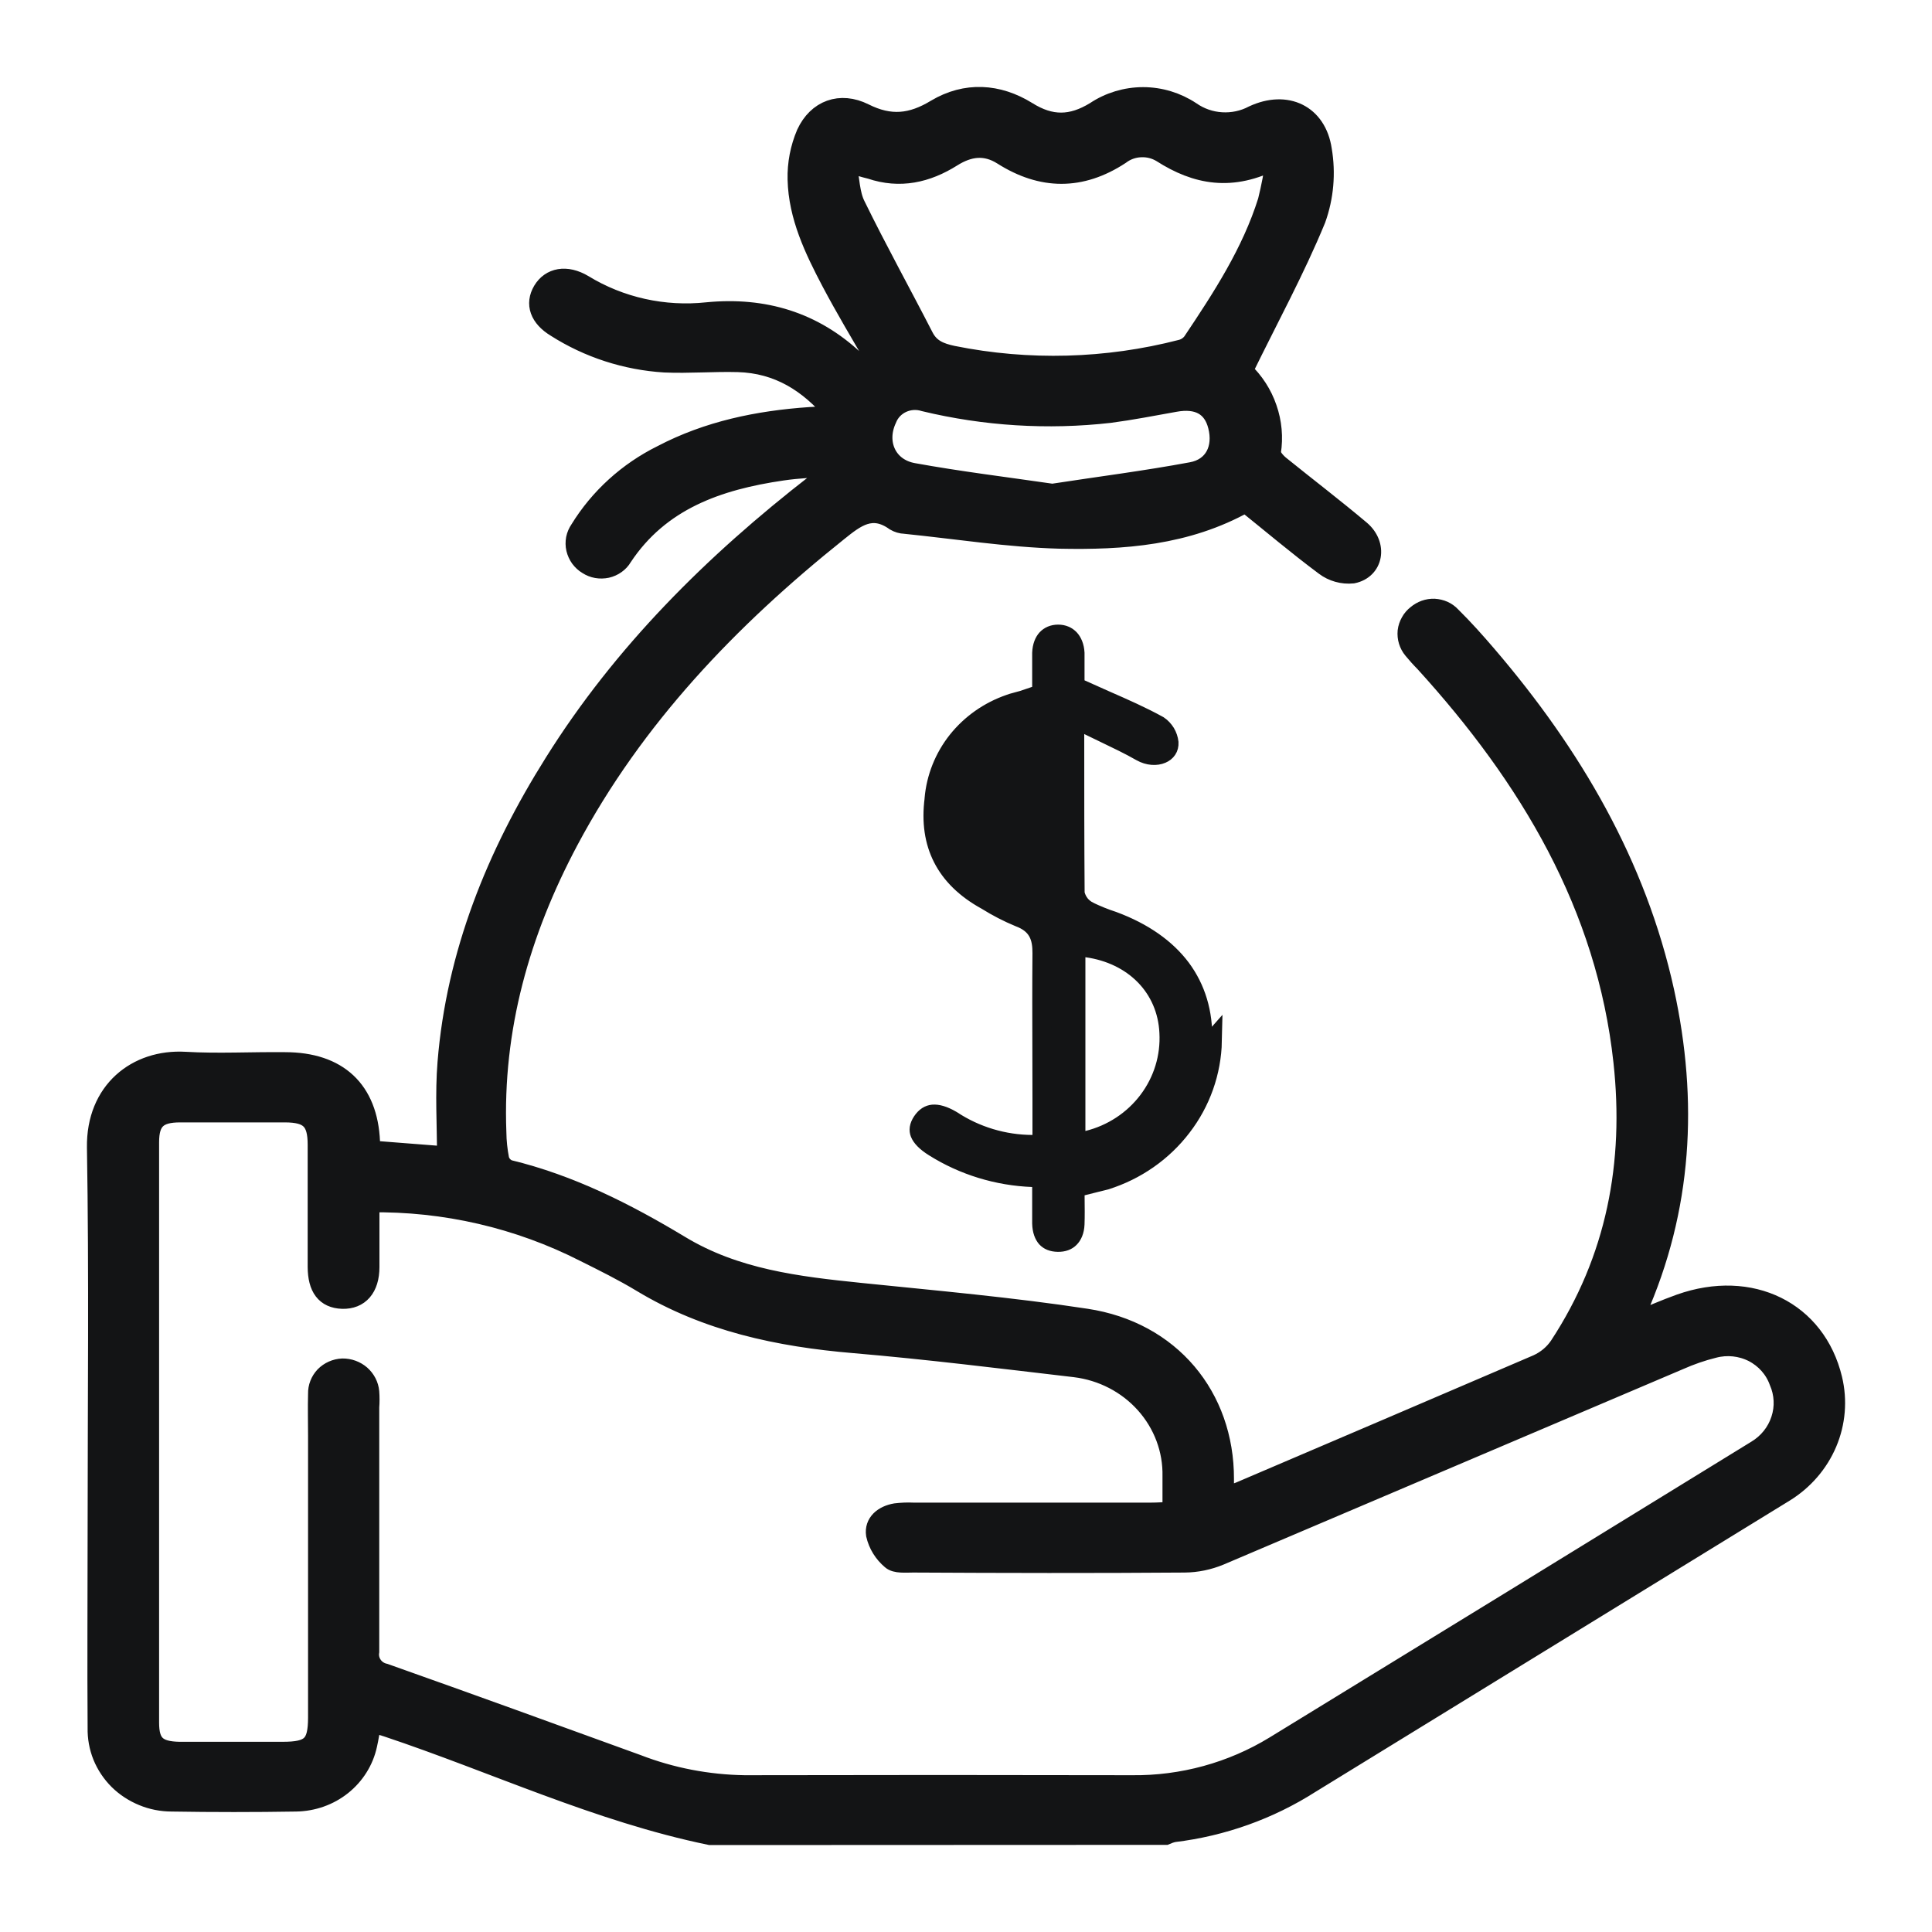 <svg width="20" height="20" viewBox="0 0 20 20" fill="none" xmlns="http://www.w3.org/2000/svg">
<path d="M7.352 19C6.189 18.76 5.123 18.253 4.006 17.88L3.847 17.831C3.831 17.916 3.821 17.991 3.804 18.064C3.768 18.229 3.675 18.377 3.541 18.484C3.407 18.591 3.239 18.65 3.065 18.653C2.636 18.66 2.207 18.66 1.778 18.653C1.675 18.653 1.573 18.633 1.479 18.594C1.384 18.555 1.298 18.499 1.226 18.428C1.154 18.356 1.098 18.272 1.06 18.179C1.023 18.087 1.005 17.988 1.007 17.888C1.002 17.208 1.007 16.529 1.007 15.85C1.007 14.526 1.022 13.203 1 11.879C0.991 11.292 1.416 10.959 1.916 10.988C2.259 11.008 2.605 10.988 2.95 10.992C3.5 10.992 3.811 11.284 3.834 11.82C3.834 11.844 3.839 11.866 3.843 11.907L4.624 11.968C4.624 11.64 4.603 11.319 4.629 11.001C4.72 9.876 5.134 8.852 5.735 7.896C6.444 6.763 7.385 5.827 8.449 5.002C8.513 4.957 8.566 4.898 8.603 4.83C8.435 4.845 8.264 4.85 8.097 4.875C7.432 4.972 6.832 5.181 6.445 5.766C6.428 5.796 6.404 5.821 6.376 5.841C6.348 5.861 6.316 5.875 6.282 5.883C6.248 5.89 6.212 5.891 6.178 5.885C6.144 5.879 6.111 5.866 6.082 5.847C6.051 5.829 6.025 5.804 6.004 5.776C5.984 5.748 5.969 5.715 5.961 5.681C5.953 5.647 5.953 5.612 5.959 5.578C5.966 5.543 5.98 5.511 6 5.482C6.203 5.151 6.499 4.882 6.853 4.707C7.328 4.458 7.846 4.351 8.381 4.314C8.447 4.309 8.513 4.308 8.579 4.304C8.589 4.304 8.599 4.294 8.634 4.275C8.371 3.964 8.058 3.764 7.64 3.752C7.387 3.745 7.133 3.767 6.88 3.756C6.479 3.731 6.091 3.605 5.755 3.391C5.583 3.287 5.535 3.146 5.616 3.009C5.698 2.871 5.862 2.838 6.04 2.944C6.421 3.177 6.873 3.277 7.321 3.229C7.909 3.172 8.422 3.328 8.848 3.728C8.932 3.807 8.988 3.795 9.055 3.712C8.901 3.448 8.747 3.19 8.603 2.918C8.427 2.583 8.262 2.24 8.253 1.857C8.249 1.695 8.28 1.533 8.344 1.383C8.459 1.134 8.698 1.046 8.947 1.17C9.216 1.305 9.437 1.281 9.689 1.128C9.998 0.944 10.331 0.964 10.634 1.152C10.878 1.305 11.092 1.302 11.337 1.152C11.482 1.055 11.656 1.002 11.833 1.002C12.01 1.002 12.183 1.055 12.329 1.152C12.422 1.217 12.531 1.255 12.645 1.262C12.759 1.269 12.873 1.245 12.973 1.192C13.317 1.032 13.632 1.181 13.687 1.551C13.728 1.792 13.707 2.039 13.624 2.27C13.409 2.793 13.134 3.296 12.869 3.839C12.983 3.947 13.069 4.079 13.119 4.226C13.17 4.372 13.184 4.528 13.16 4.68C13.156 4.722 13.208 4.781 13.249 4.815C13.526 5.039 13.812 5.257 14.085 5.487C14.266 5.641 14.222 5.896 14.003 5.94C13.899 5.95 13.795 5.921 13.713 5.859C13.431 5.649 13.163 5.422 12.894 5.206C12.283 5.548 11.624 5.594 10.967 5.58C10.432 5.565 9.901 5.48 9.368 5.426C9.331 5.425 9.296 5.414 9.265 5.396C9.025 5.224 8.858 5.357 8.674 5.505C7.547 6.406 6.566 7.431 5.889 8.702C5.385 9.649 5.101 10.649 5.142 11.723C5.143 11.816 5.153 11.909 5.171 12.001C5.177 12.024 5.189 12.046 5.205 12.064C5.221 12.082 5.241 12.096 5.264 12.106C5.905 12.261 6.482 12.554 7.037 12.888C7.612 13.237 8.253 13.313 8.905 13.38C9.686 13.46 10.469 13.529 11.243 13.647C12.118 13.779 12.676 14.457 12.674 15.31C12.674 15.363 12.674 15.415 12.674 15.492C12.739 15.471 12.787 15.459 12.833 15.44C13.86 15.002 14.888 14.562 15.916 14.121C16.007 14.079 16.084 14.015 16.139 13.934C16.731 13.033 16.916 12.039 16.802 10.991C16.627 9.378 15.83 8.048 14.745 6.856C14.703 6.814 14.664 6.77 14.626 6.724C14.604 6.698 14.588 6.667 14.578 6.635C14.568 6.603 14.565 6.569 14.568 6.535C14.572 6.501 14.583 6.469 14.6 6.439C14.616 6.409 14.639 6.383 14.666 6.362C14.691 6.341 14.72 6.324 14.751 6.313C14.782 6.302 14.815 6.297 14.848 6.298C14.881 6.3 14.914 6.308 14.944 6.321C14.974 6.335 15.001 6.354 15.023 6.378C15.154 6.507 15.277 6.645 15.396 6.784C16.276 7.812 16.943 8.95 17.232 10.265C17.479 11.398 17.421 12.511 16.943 13.586C16.933 13.611 16.926 13.639 16.91 13.692C17.086 13.617 17.236 13.552 17.392 13.496C18.126 13.236 18.802 13.571 18.971 14.275C19.024 14.496 19.005 14.728 18.916 14.938C18.827 15.148 18.673 15.326 18.476 15.448L13.564 18.465C13.139 18.736 12.655 18.909 12.15 18.97C12.122 18.976 12.093 18.986 12.066 18.998L7.352 19ZM3.828 12.45C3.828 12.684 3.828 12.898 3.828 13.116C3.828 13.334 3.72 13.454 3.544 13.449C3.368 13.443 3.286 13.329 3.285 13.115C3.285 12.693 3.285 12.271 3.285 11.85C3.285 11.601 3.203 11.52 2.952 11.519C2.592 11.519 2.23 11.519 1.864 11.519C1.633 11.519 1.547 11.599 1.547 11.824C1.547 13.827 1.547 15.83 1.547 17.832C1.547 18.052 1.624 18.126 1.855 18.131C2.212 18.131 2.568 18.131 2.925 18.131C3.219 18.131 3.288 18.063 3.289 17.781V14.868C3.289 14.719 3.285 14.576 3.289 14.429C3.287 14.361 3.313 14.295 3.36 14.245C3.408 14.196 3.474 14.166 3.545 14.163C3.615 14.162 3.683 14.187 3.735 14.232C3.787 14.278 3.82 14.341 3.826 14.409C3.83 14.462 3.83 14.515 3.826 14.567C3.826 15.411 3.826 16.254 3.826 17.097C3.818 17.147 3.83 17.198 3.859 17.239C3.888 17.281 3.933 17.31 3.984 17.321C4.856 17.63 5.727 17.946 6.596 18.262C6.95 18.399 7.327 18.471 7.708 18.477C9.044 18.474 10.38 18.474 11.716 18.477C12.239 18.483 12.752 18.342 13.194 18.072C14.858 17.053 16.521 16.032 18.183 15.009C18.302 14.937 18.391 14.826 18.433 14.696C18.476 14.566 18.469 14.426 18.414 14.3C18.367 14.171 18.272 14.064 18.147 14C18.022 13.937 17.877 13.922 17.741 13.958C17.619 13.988 17.499 14.03 17.384 14.081C15.799 14.755 14.213 15.429 12.628 16.104C12.512 16.152 12.388 16.178 12.262 16.179C11.326 16.186 10.389 16.184 9.453 16.179C9.376 16.179 9.273 16.19 9.226 16.148C9.145 16.08 9.088 15.988 9.065 15.886C9.047 15.765 9.142 15.684 9.272 15.662C9.332 15.655 9.393 15.652 9.453 15.655H11.919C11.983 15.655 12.048 15.65 12.134 15.646V15.284C12.14 15.008 12.04 14.741 11.854 14.533C11.668 14.325 11.409 14.191 11.127 14.157C10.366 14.068 9.605 13.973 8.841 13.908C8.06 13.842 7.315 13.684 6.641 13.277C6.452 13.163 6.255 13.065 6.054 12.965C5.368 12.615 4.603 12.438 3.828 12.45ZM8.765 1.68C8.799 1.853 8.798 2.006 8.86 2.128C9.084 2.586 9.332 3.033 9.565 3.487C9.629 3.611 9.732 3.651 9.863 3.679C10.646 3.837 11.457 3.815 12.23 3.615C12.275 3.603 12.314 3.577 12.342 3.54C12.65 3.08 12.954 2.614 13.121 2.081C13.156 1.939 13.184 1.795 13.203 1.65C12.753 1.886 12.383 1.812 12.025 1.583C11.96 1.543 11.884 1.524 11.808 1.528C11.731 1.531 11.657 1.558 11.597 1.604C11.19 1.871 10.785 1.866 10.379 1.609C10.2 1.495 10.029 1.519 9.856 1.628C9.595 1.792 9.316 1.856 9.012 1.753C8.946 1.737 8.878 1.717 8.765 1.68ZM10.894 5.108C11.374 5.034 11.857 4.973 12.335 4.884C12.566 4.842 12.665 4.641 12.605 4.409C12.553 4.204 12.4 4.121 12.164 4.164C11.928 4.206 11.715 4.248 11.488 4.278C10.846 4.351 10.196 4.31 9.568 4.159C9.493 4.135 9.411 4.14 9.339 4.173C9.267 4.206 9.211 4.265 9.183 4.337C9.067 4.584 9.183 4.845 9.455 4.893C9.928 4.979 10.405 5.037 10.894 5.108Z" fill="#131415" stroke="#131415" stroke-width="0.2"/>
<path d="M10.008 8.327C9.989 8.531 10.03 8.709 10.143 8.853C10.254 8.995 10.426 9.092 10.648 9.155L10.675 9.058H10.775V7.697V7.585L10.664 7.598C10.316 7.638 10.04 7.963 10.008 8.327ZM10.008 8.327L10.107 8.336M10.008 8.327C10.008 8.327 10.008 8.327 10.008 8.328L10.107 8.336M10.107 8.336C10.132 8.048 10.328 7.796 10.575 7.718V9.026C10.226 8.899 10.077 8.675 10.107 8.336ZM11.202 12.173L11.127 12.192V12.27C11.127 12.32 11.128 12.367 11.128 12.414C11.129 12.502 11.13 12.587 11.127 12.673C11.124 12.743 11.101 12.789 11.074 12.816C11.048 12.843 11.008 12.86 10.951 12.859C10.893 12.858 10.856 12.84 10.832 12.814C10.808 12.786 10.787 12.74 10.785 12.665V12.665V12.664V12.664V12.663V12.662V12.662V12.661V12.66V12.659V12.659V12.658V12.657V12.657V12.656V12.655V12.655V12.654V12.653V12.652V12.652V12.651V12.65V12.649V12.649V12.648V12.647V12.647V12.646V12.645V12.645V12.644V12.643V12.642V12.642V12.641V12.64V12.639V12.639V12.638V12.637V12.637V12.636V12.635V12.634V12.634V12.633V12.632V12.632V12.631V12.63V12.63V12.629V12.628V12.627V12.627V12.626V12.625V12.624V12.624V12.623V12.622V12.622V12.621V12.62V12.62V12.619V12.618V12.617V12.617V12.616V12.615V12.614V12.614V12.613V12.612V12.612V12.611V12.61V12.61V12.609V12.608V12.607V12.607V12.606V12.605V12.604V12.604V12.603V12.602V12.602V12.601V12.6V12.6V12.599V12.598V12.597V12.597V12.596V12.595V12.594V12.594V12.593V12.592V12.592V12.591V12.59V12.589V12.589V12.588V12.587V12.587V12.586V12.585V12.584V12.584V12.583V12.582V12.582V12.581V12.58V12.579V12.579V12.578V12.577V12.576V12.576V12.575V12.574V12.574V12.573V12.572V12.572V12.571V12.57V12.569V12.569V12.568V12.567V12.566V12.566V12.565V12.564V12.564V12.563V12.562V12.561V12.561V12.56V12.559V12.559V12.558V12.557V12.556V12.556V12.555V12.554V12.553V12.553V12.552V12.551V12.551V12.55V12.549V12.548V12.548V12.547V12.546V12.546V12.545V12.544V12.543V12.543V12.542V12.541V12.54V12.54V12.539V12.538V12.538V12.537V12.536V12.535V12.535V12.534V12.533V12.533V12.532V12.531V12.53V12.53V12.529V12.528V12.527V12.527V12.526V12.525V12.525V12.524V12.523V12.522V12.522V12.521V12.52V12.52V12.519V12.518V12.517V12.517V12.516V12.515V12.514V12.514V12.513V12.512V12.511V12.511V12.51V12.509V12.509V12.508V12.507V12.506V12.506V12.505V12.504V12.504V12.503V12.502V12.501V12.501V12.5V12.499V12.498V12.498V12.497V12.496V12.495V12.495V12.494V12.493V12.492V12.492V12.491V12.49V12.49V12.489V12.488V12.487V12.487V12.486V12.485V12.485V12.484V12.483V12.482V12.482V12.481V12.48V12.479V12.479V12.478V12.477V12.476V12.476V12.475V12.474V12.473V12.473V12.472V12.471V12.471V12.47V12.469V12.468V12.468V12.467V12.466V12.465V12.465V12.464V12.463V12.463V12.462V12.461V12.46V12.46V12.459V12.458V12.457V12.457V12.456V12.455V12.454V12.454V12.453V12.452V12.451V12.451V12.45V12.449V12.448V12.448V12.447V12.446V12.445V12.445V12.444V12.443V12.443V12.442V12.441V12.44V12.44V12.439V12.438V12.437V12.437V12.436V12.435V12.434V12.434V12.433V12.432V12.431V12.431V12.43V12.429V12.428V12.428V12.427V12.426V12.425V12.425V12.424V12.423V12.422V12.422V12.421V12.42V12.419V12.419V12.418V12.417V12.416V12.416V12.415V12.414V12.413V12.413V12.412V12.411V12.41V12.41V12.409V12.408V12.407V12.407V12.406V12.405V12.404V12.404V12.403V12.402V12.401V12.401V12.4V12.399V12.398V12.398V12.397V12.396V12.395V12.395V12.394V12.393V12.392V12.392V12.391V12.39V12.389V12.389V12.388V12.387V12.386V12.386V12.385V12.384V12.383V12.383V12.382V12.381V12.38V12.379V12.379V12.378V12.377V12.376V12.376V12.375V12.374V12.373V12.373V12.372V12.371V12.37V12.37V12.369V12.368V12.367V12.367V12.366V12.365V12.364V12.363V12.363V12.362V12.361V12.36V12.36V12.359V12.358V12.357V12.357V12.356V12.355V12.354V12.353V12.353V12.352V12.351V12.35V12.35V12.349V12.348V12.347V12.347V12.346V12.345V12.344V12.343V12.343V12.342V12.341V12.34V12.34V12.339V12.338V12.337V12.336V12.336V12.335V12.334V12.333V12.333V12.332V12.331V12.33V12.329V12.329V12.328V12.327V12.326V12.326V12.325V12.324V12.323V12.322V12.322V12.321V12.32V12.319V12.319V12.318V12.317V12.316V12.316V12.315V12.314V12.313V12.312V12.312V12.311V12.31V12.309V12.308V12.308V12.307V12.306V12.305V12.305V12.304V12.303V12.302V12.301V12.301V12.3V12.299V12.298V12.297V12.297V12.296V12.295V12.294V12.293V12.293V12.292V12.291V12.29V12.29V12.289V12.288V12.192L10.689 12.188C10.326 12.174 9.974 12.066 9.67 11.875L9.67 11.875C9.58 11.819 9.538 11.769 9.523 11.731C9.511 11.7 9.512 11.663 9.546 11.611C9.581 11.559 9.618 11.539 9.657 11.535C9.702 11.531 9.765 11.546 9.852 11.597C10.099 11.76 10.39 11.848 10.688 11.849L10.788 11.85V11.749V11.376C10.788 11.207 10.788 11.039 10.787 10.871C10.786 10.536 10.785 10.202 10.788 9.867H10.788V9.866C10.788 9.792 10.781 9.714 10.742 9.645C10.702 9.574 10.636 9.527 10.55 9.495C10.434 9.447 10.322 9.389 10.216 9.323L10.216 9.323L10.211 9.32C9.994 9.201 9.846 9.053 9.759 8.882C9.671 8.71 9.641 8.508 9.671 8.274L9.671 8.274L9.671 8.269C9.69 8.051 9.773 7.842 9.911 7.668C10.05 7.494 10.237 7.362 10.452 7.288L10.452 7.288L10.455 7.287C10.472 7.28 10.491 7.275 10.514 7.269C10.518 7.268 10.523 7.266 10.528 7.265C10.546 7.26 10.567 7.255 10.587 7.249L10.587 7.249L10.59 7.248L10.717 7.205L10.785 7.181V7.11V7.109V7.109V7.108V7.107V7.106V7.106V7.105V7.104V7.104V7.103V7.102V7.102V7.101V7.1V7.099V7.099V7.098V7.097V7.097V7.096V7.095V7.095V7.094V7.093V7.093V7.092V7.091V7.09V7.09V7.089V7.088V7.088V7.087V7.086V7.086V7.085V7.084V7.084V7.083V7.082V7.081V7.081V7.08V7.079V7.079V7.078V7.077V7.077V7.076V7.075V7.074V7.074V7.073V7.072V7.072V7.071V7.07V7.07V7.069V7.068V7.068V7.067V7.066V7.065V7.065V7.064V7.063V7.063V7.062V7.061V7.061V7.06V7.059V7.059V7.058V7.057V7.056V7.056V7.055V7.054V7.054V7.053V7.052V7.052V7.051V7.05V7.05V7.049V7.048V7.047V7.047V7.046V7.045V7.045V7.044V7.043V7.043V7.042V7.041V7.041V7.04V7.039V7.038V7.038V7.037V7.036V7.036V7.035V7.034V7.034V7.033V7.032V7.032V7.031V7.03V7.029V7.029V7.028V7.027V7.027V7.026V7.025V7.025V7.024V7.023V7.023V7.022V7.021V7.02V7.02V7.019V7.018V7.018V7.017V7.016V7.016V7.015V7.014V7.014V7.013V7.012V7.011V7.011V7.01V7.009V7.009V7.008V7.007V7.007V7.006V7.005V7.005V7.004V7.003V7.002V7.002V7.001V7V7V6.999V6.998V6.998V6.997V6.996V6.996V6.995V6.994V6.993V6.993V6.992V6.991V6.991V6.99V6.989V6.989V6.988V6.987V6.987V6.986V6.985V6.985V6.984V6.983V6.982V6.982V6.981V6.98V6.98V6.979V6.978V6.978V6.977V6.976V6.976V6.975V6.974V6.973V6.973V6.972V6.971V6.971V6.97V6.969V6.969V6.968V6.967V6.967V6.966V6.965V6.965V6.964V6.963V6.962V6.962V6.961V6.96V6.96V6.959V6.958V6.958V6.957V6.956V6.956V6.955V6.954V6.953V6.953V6.952V6.951V6.951V6.95V6.949V6.949V6.948V6.947V6.947V6.946V6.945V6.945V6.944V6.943V6.942V6.942V6.941V6.94V6.94V6.939V6.938V6.938V6.937V6.936V6.936V6.935V6.934V6.934V6.933V6.932V6.931V6.931V6.93V6.929V6.929V6.928V6.927V6.927V6.926V6.925V6.925V6.924V6.923V6.923V6.922V6.921V6.92V6.92V6.919V6.918V6.918V6.917V6.916V6.916V6.915V6.914V6.914V6.913V6.912V6.912V6.911V6.91V6.909V6.909V6.908V6.907V6.907V6.906V6.905V6.905V6.904V6.903V6.903V6.902V6.901V6.901V6.9V6.899V6.898V6.898V6.897V6.896V6.896V6.895V6.894V6.894V6.893V6.892V6.892V6.891V6.89V6.89V6.889V6.888V6.887V6.887V6.886V6.885V6.885V6.884V6.883V6.883V6.882V6.881V6.881V6.88V6.879V6.879V6.878V6.877V6.876V6.876V6.875V6.874V6.874V6.873V6.872V6.872V6.871V6.87V6.87V6.869V6.868V6.868V6.867V6.866V6.865V6.865V6.864V6.863V6.863V6.862V6.861V6.861V6.86V6.859V6.859V6.858V6.857V6.857V6.856V6.855V6.855V6.854V6.853V6.852V6.852V6.851V6.85V6.85V6.849V6.848V6.848V6.847V6.846V6.846V6.845V6.844V6.844V6.843V6.842V6.842V6.841V6.84V6.839V6.839V6.838V6.837V6.837V6.836V6.835V6.835V6.834V6.833V6.833V6.832V6.831V6.831V6.83V6.829V6.829V6.828V6.827V6.826V6.826V6.825V6.824V6.824V6.823V6.822V6.822V6.821V6.82V6.82V6.819V6.818V6.818V6.817V6.816V6.816V6.815V6.814V6.813V6.813V6.812V6.811V6.811V6.81V6.809V6.809V6.808V6.807V6.807V6.806V6.805V6.805V6.804V6.803V6.803V6.802V6.801V6.8V6.8V6.799V6.798V6.798V6.797V6.796V6.796V6.795V6.794V6.794V6.793V6.792V6.792V6.791V6.79V6.79V6.789V6.788V6.787V6.787V6.786V6.785V6.785V6.784V6.783V6.783V6.782V6.781V6.781V6.78V6.779V6.779V6.778V6.777V6.777V6.776V6.775V6.774V6.774V6.773V6.772V6.772V6.771V6.77V6.77V6.769V6.768V6.768V6.767V6.766V6.766V6.765V6.764V6.764V6.763V6.762V6.761V6.761V6.76V6.759V6.759C10.788 6.69 10.809 6.642 10.836 6.613C10.863 6.585 10.901 6.566 10.954 6.566C11.006 6.566 11.045 6.585 11.073 6.614C11.101 6.644 11.123 6.692 11.127 6.759V6.76V6.76V6.76V6.761V6.761V6.761V6.762V6.762V6.762V6.763V6.763V6.763V6.764V6.764V6.765V6.765V6.765V6.766V6.766V6.766V6.767V6.767V6.767V6.768V6.768V6.768V6.769V6.769V6.769V6.77V6.77V6.77V6.771V6.771V6.771V6.772V6.772V6.772V6.773V6.773V6.773V6.774V6.774V6.774V6.775V6.775V6.775V6.776V6.776V6.776V6.777V6.777V6.778V6.778V6.778V6.779V6.779V6.779V6.78V6.78V6.78V6.781V6.781V6.781V6.782V6.782V6.782V6.783V6.783V6.783V6.784V6.784V6.784V6.785V6.785V6.785V6.786V6.786V6.786V6.787V6.787V6.787V6.788V6.788V6.788V6.789V6.789V6.789V6.79V6.79V6.791V6.791V6.791V6.792V6.792V6.792V6.793V6.793V6.793V6.794V6.794V6.794V6.795V6.795V6.795V6.796V6.796V6.796V6.797V6.797V6.797V6.798V6.798V6.798V6.799V6.799V6.799V6.8V6.8V6.8V6.801V6.801V6.801V6.802V6.802V6.803V6.803V6.803V6.804V6.804V6.804V6.805V6.805V6.805V6.806V6.806V6.806V6.807V6.807V6.807V6.808V6.808V6.808V6.809V6.809V6.809V6.81V6.81V6.81V6.811V6.811V6.811V6.812V6.812V6.812V6.813V6.813V6.814V6.814V6.814V6.815V6.815V6.815V6.816V6.816V6.816V6.817V6.817V6.817V6.818V6.818V6.818V6.819V6.819V6.819V6.82V6.82V6.82V6.821V6.821V6.821V6.822V6.822V6.822V6.823V6.823V6.823V6.824V6.824V6.824V6.825V6.825V6.826V6.826V6.826V6.827V6.827V6.827V6.828V6.828V6.828V6.829V6.829V6.829V6.83V6.83V6.83V6.831V6.831V6.831V6.832V6.832V6.832V6.833V6.833V6.833V6.834V6.834V6.834V6.835V6.835V6.835V6.836V6.836V6.837V6.837V6.837V6.838V6.838V6.838V6.839V6.839V6.839V6.84V6.84V6.84V6.841V6.841V6.841V6.842V6.842V6.842V6.843V6.843V6.843V6.844V6.844V6.844V6.845V6.845V6.845V6.846V6.846V6.846V6.847V6.847V6.848V6.848V6.848V6.849V6.849V6.849V6.85V6.85V6.85V6.851V6.851V6.851V6.852V6.852V6.852V6.853V6.853V6.853V6.854V6.854V6.854V6.855V6.855V6.855V6.856V6.856V6.856V6.857V6.857V6.857V6.858V6.858V6.859V6.859V6.859V6.86V6.86V6.86V6.861V6.861V6.861V6.862V6.862V6.862V6.863V6.863V6.863V6.864V6.864V6.864V6.865V6.865V6.865V6.866V6.866V6.866V6.867V6.867V6.867V6.868V6.868V6.868V6.869V6.869V6.869V6.87V6.87V6.871V6.871V6.871V6.872V6.872V6.872V6.873V6.873V6.873V6.874V6.874V6.874V6.875V6.875V6.875V6.876V6.876V6.876V6.877V6.877V6.877V6.878V6.878V6.878V6.879V6.879V6.879V6.88V6.88V6.88V6.881V6.881V6.881V6.882V6.882V6.883V6.883V6.883V6.884V6.884V6.884V6.885V6.885V6.885V6.886V6.886V6.886V6.887V6.887V6.887V6.888V6.888V6.888V6.889V6.889V6.889V6.89V6.89V6.89V6.891V6.891V6.891V6.892V6.892V6.892V6.893V6.893V6.894V6.894V6.894V6.895V6.895V6.895V6.896V6.896V6.896V6.897V6.897V6.897V6.898V6.898V6.898V6.899V6.899V6.899V6.9V6.9V6.9V6.901V6.901V6.901V6.902V6.902V6.902V6.903V6.903V6.903V6.904V6.904V6.904V6.905V6.905V6.905V6.906V6.906V6.907V6.907V6.907V6.908V6.908V6.908V6.909V6.909V6.909V6.91V6.91V6.91V6.911V6.911V6.911V6.912V6.912V6.912V6.913V6.913V6.913V6.914V6.914V6.914V6.915V6.915V6.915V6.916V6.916V6.916V6.917V6.917V6.917V6.918V6.918V6.918V6.919V6.919V6.92V6.92V6.92V6.921V6.921V6.921V6.922V6.922V6.922V6.923V6.923V6.923V6.924V6.924V6.924V6.925V6.925V6.925V6.926V6.926V6.926V6.927V6.927V6.927V6.928V6.928V6.928V6.929V6.929V6.929V6.93V6.93V6.93V6.931V6.931V6.931V6.932V6.932V7.043V7.107L11.186 7.134C11.274 7.174 11.359 7.212 11.441 7.248C11.637 7.334 11.819 7.414 11.993 7.51C12.023 7.53 12.047 7.557 12.066 7.587C12.084 7.618 12.096 7.652 12.1 7.687C12.103 7.744 12.074 7.783 12.025 7.804C11.971 7.827 11.891 7.826 11.813 7.782C11.693 7.713 11.566 7.653 11.427 7.586C11.376 7.562 11.323 7.536 11.268 7.509L11.124 7.439V7.599V7.6C11.124 8.186 11.124 8.712 11.128 9.238L11.128 9.25L11.131 9.262C11.141 9.299 11.158 9.333 11.182 9.363C11.206 9.392 11.236 9.416 11.27 9.433L11.27 9.433L11.271 9.434C11.352 9.473 11.436 9.507 11.522 9.535C11.838 9.652 12.073 9.82 12.227 10.026C12.38 10.233 12.457 10.483 12.449 10.773L12.449 10.774C12.442 11.074 12.34 11.364 12.155 11.606C11.97 11.846 11.714 12.026 11.419 12.12C11.401 12.124 11.383 12.129 11.363 12.133C11.317 12.145 11.265 12.157 11.202 12.173ZM12.549 10.776C12.542 11.097 12.432 11.409 12.234 11.666C12.037 11.924 11.761 12.117 11.446 12.216C11.426 12.221 11.406 12.226 11.386 12.231C11.34 12.242 11.29 12.254 11.227 12.27L12.549 10.776ZM11.136 11.708V11.836L11.26 11.805C11.511 11.743 11.732 11.598 11.886 11.394C12.04 11.19 12.116 10.941 12.102 10.688C12.08 10.223 11.738 9.877 11.249 9.81L11.136 9.795V9.909V11.708Z" fill="#131415" stroke="#131415" stroke-width="0.2"/>
</svg>
